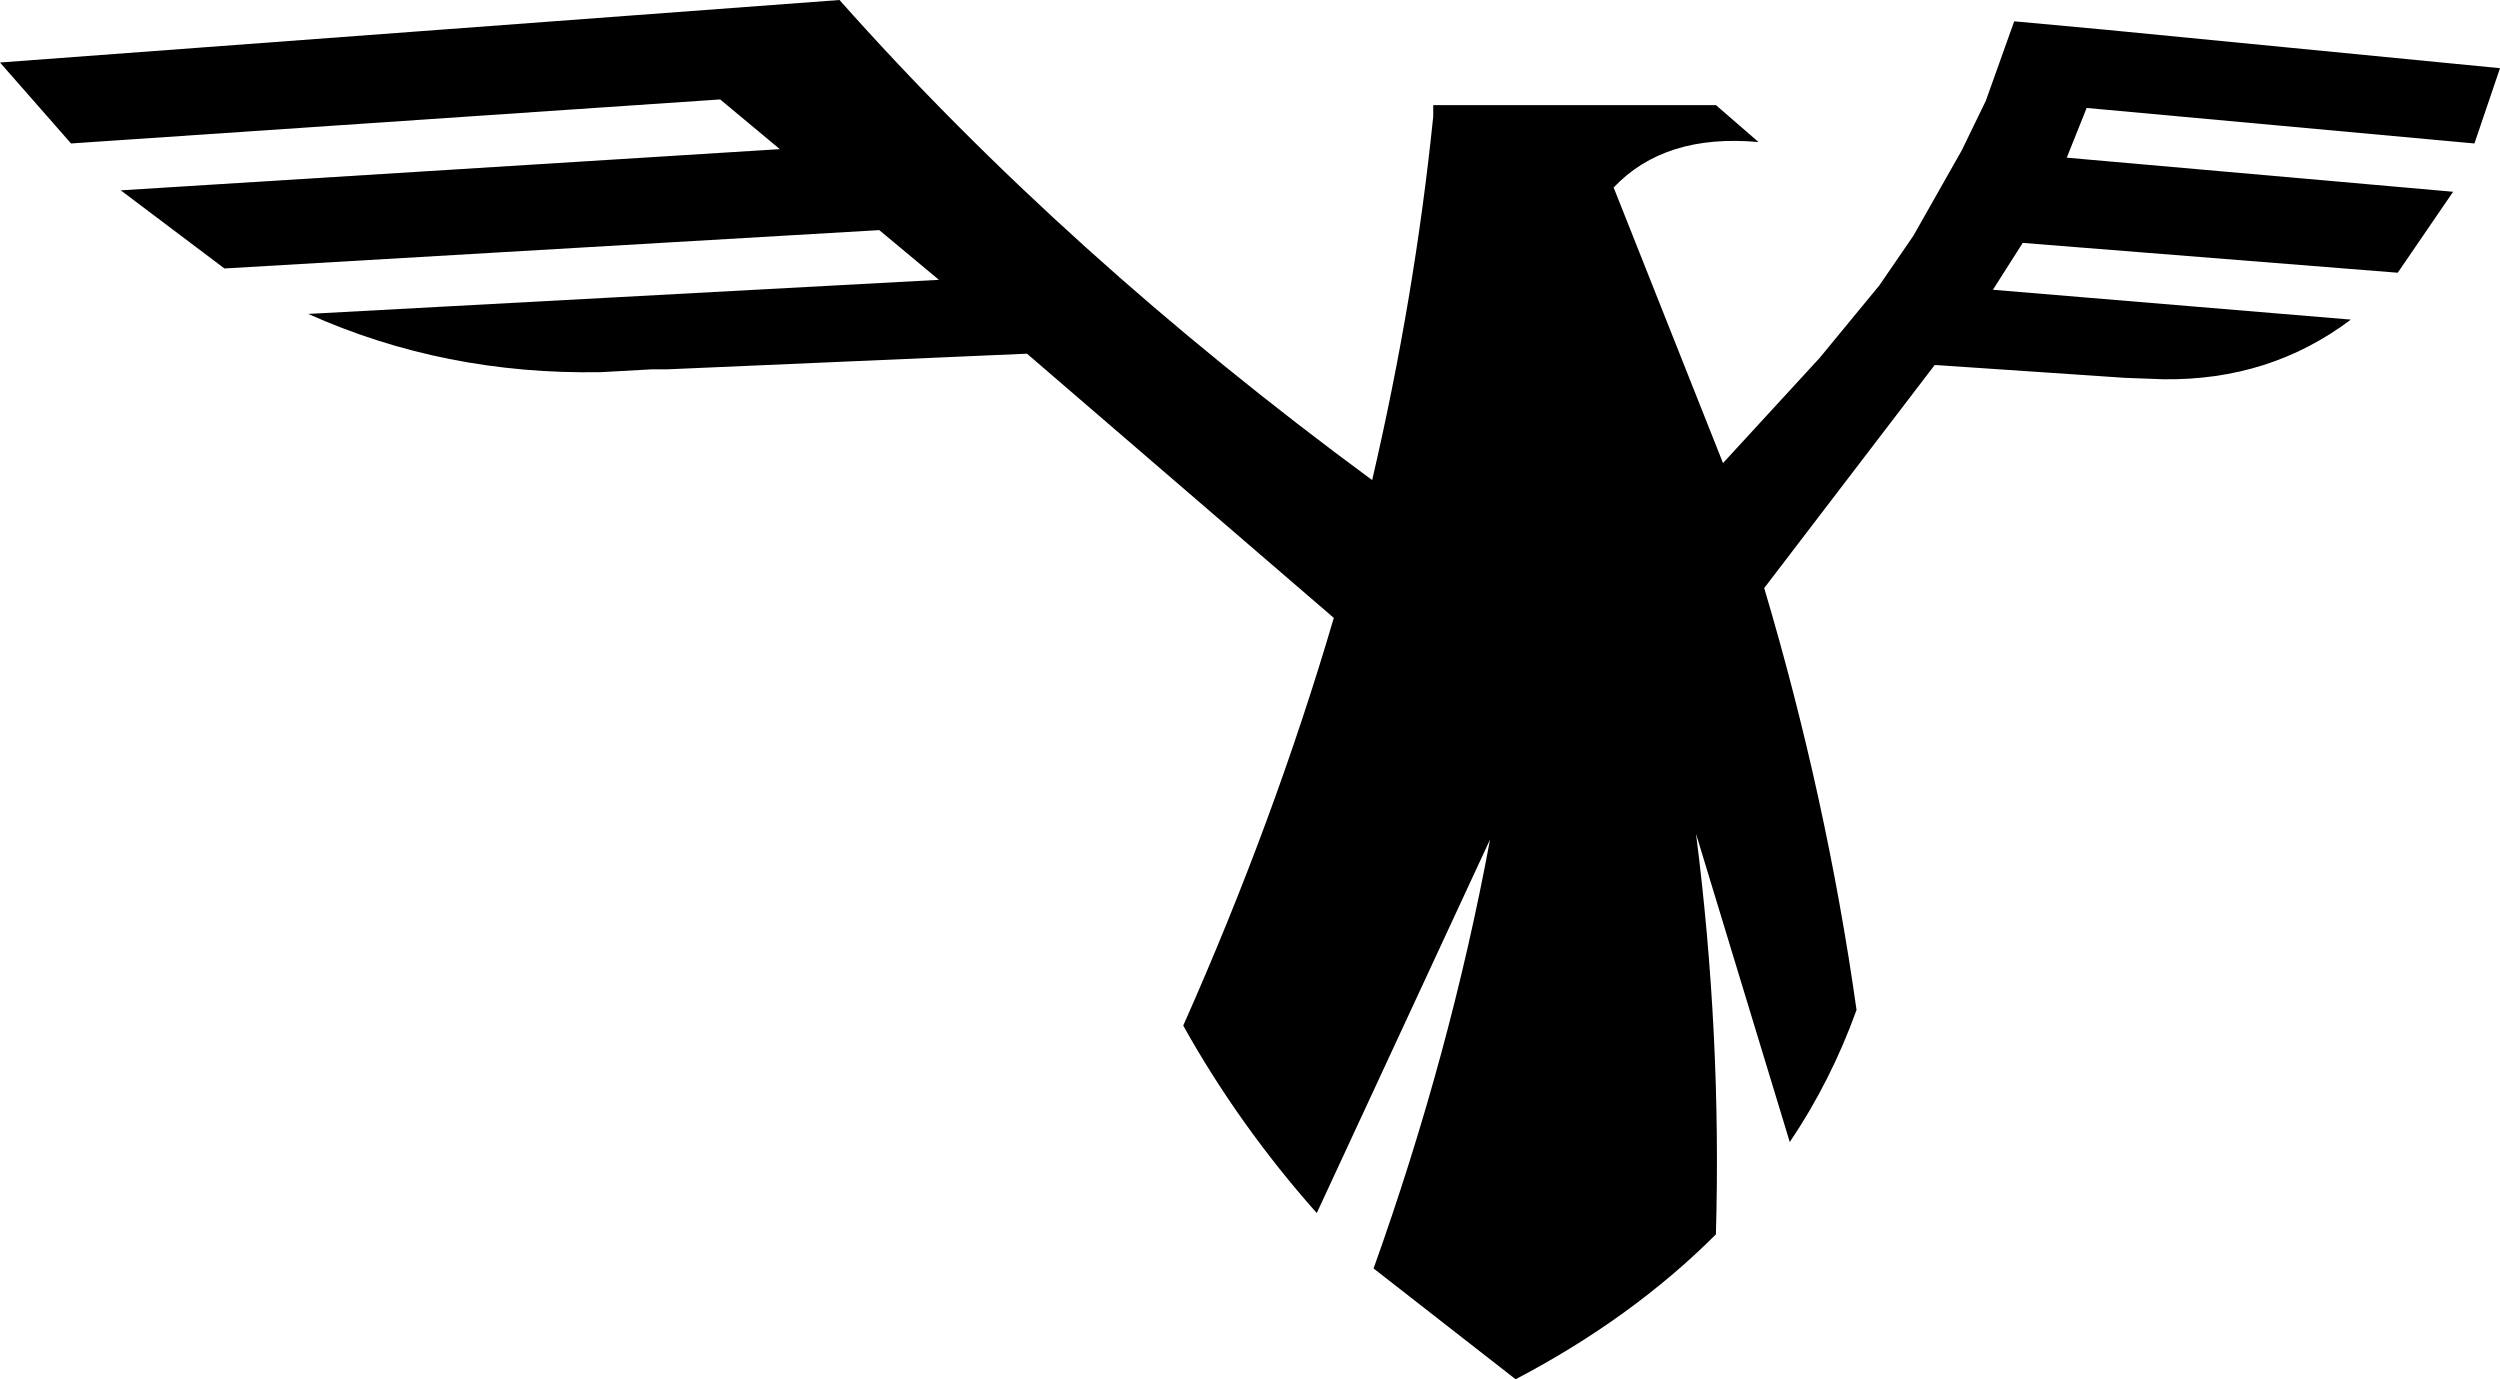 <?xml version="1.0" encoding="UTF-8" standalone="no"?>
<svg xmlns:xlink="http://www.w3.org/1999/xlink" height="48.55px" width="88.0px" xmlns="http://www.w3.org/2000/svg">
  <g transform="matrix(1.0, 0.0, 0.0, 1.0, -188.0, -157.65)">
    <path d="M190.5 162.7 L188.0 159.85 217.55 157.65 Q225.5 166.6 236.3 174.55 237.8 168.1 238.45 161.75 L238.45 161.35 248.4 161.35 249.9 162.65 Q246.6 162.35 244.8 164.25 L248.65 173.95 252.05 170.25 254.15 167.7 255.35 165.95 257.05 162.95 257.9 161.2 258.9 158.4 262.15 158.7 276.0 160.05 275.1 162.7 261.45 161.45 260.75 163.2 274.35 164.4 272.4 167.25 259.2 166.2 258.15 167.85 270.75 168.9 Q267.9 171.05 264.15 171.0 L262.8 170.95 256.15 170.5 256.1 170.5 250.1 178.35 Q252.3 185.75 253.35 193.2 252.45 195.7 251.0 197.85 L247.7 187.0 Q248.6 194.05 248.4 201.1 245.45 204.05 241.35 206.2 L236.35 202.3 Q239.05 194.75 240.45 187.2 L234.35 200.35 Q231.6 197.25 229.65 193.75 232.85 186.55 234.95 179.4 L224.15 170.1 211.5 170.65 210.95 170.65 209.15 170.75 Q203.65 170.85 198.85 168.7 L221.05 167.5 218.95 165.75 195.9 167.1 192.25 164.35 215.45 162.9 213.35 161.15 190.5 162.7" fill="#000000" fill-rule="evenodd" stroke="none"/>
  </g>
</svg>
